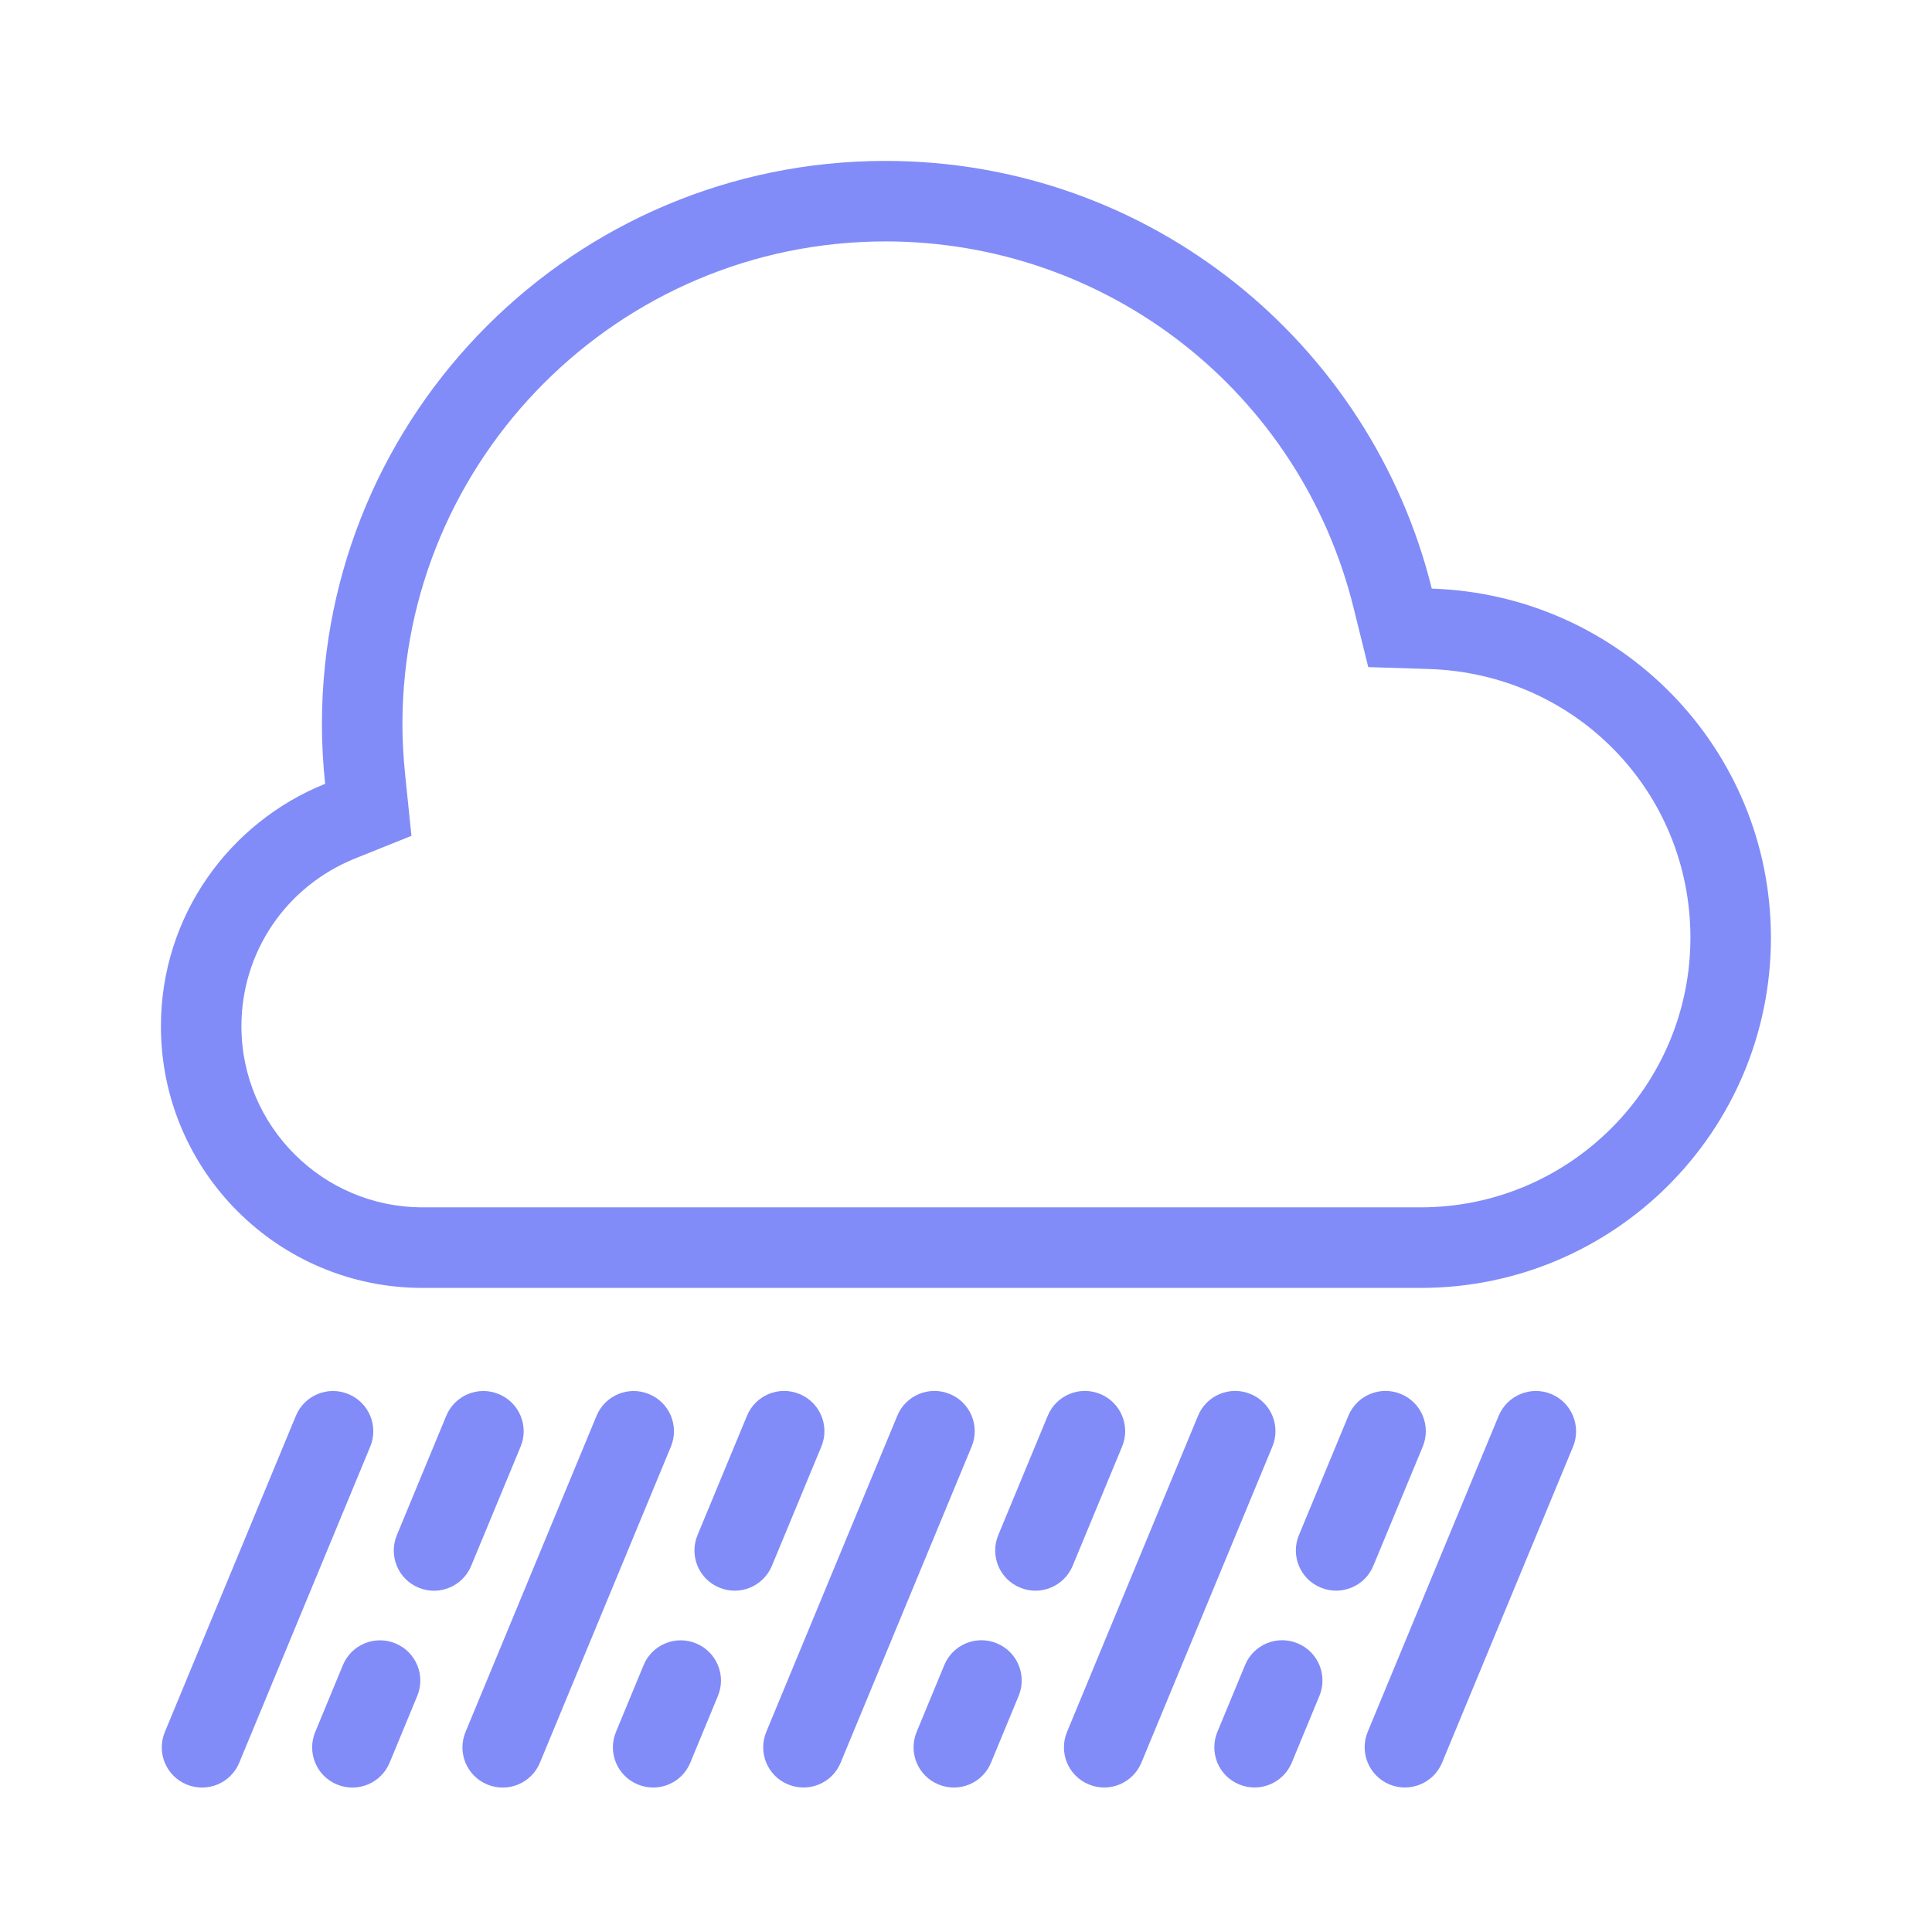<?xml version="1.0" encoding="utf-8"?>
<!-- Generator: Adobe Illustrator 24.1.2, SVG Export Plug-In . SVG Version: 6.00 Build 0) -->
<svg
  version="1.1"
  id="rain_x5F_heavy"
  xmlns="http://www.w3.org/2000/svg"
  xmlns:xlink="http://www.w3.org/1999/xlink"
  x="0px"
  y="0px"
  viewBox="0 0 24 24"
  enable-background="new 0 0 24 24"
  xml:space="preserve"
>
  <rect fill="none" width="24" height="24" />

  <!-- Lines/drops for heavy rain -->
  <path
    fill="rgb(129,140,248)"
    fill-rule="evenodd"
    clip-rule="evenodd"
    d="M17.261,22.167c-0.255-0.106-0.376-0.398-0.271-0.653
      l1.627-3.926c0.106-0.255,0.398-0.376,0.653-0.271c0.255,0.106,0.376,0.399,0.271,0.654l-1.627,3.926
      C17.809,22.151,17.516,22.272,17.261,22.167

      M2.972,21.897l1.627-3.926c0.106-0.255-0.015-0.548-0.271-0.653
      c-0.255-0.106-0.548,0.015-0.653,0.271l-1.627,3.926c-0.106,0.255,0.015,0.548,0.271,0.653
      S2.866,22.152,2.972,21.897

      M6.707,21.897l1.627-3.926c0.106-0.255-0.015-0.548-0.271-0.653
      c-0.255-0.106-0.548,0.015-0.653,0.271l-1.627,3.926c-0.106,0.255,0.015,0.548,0.271,0.653
      C6.309,22.273,6.602,22.152,6.707,21.897

      M10.443,21.896l1.627-3.926c0.106-0.255-0.015-0.548-0.271-0.653
      c-0.255-0.106-0.548,0.015-0.653,0.271l-1.627,3.926c-0.106,0.255,0.015,0.548,0.271,0.653
      S10.338,22.152,10.443,21.896

      M14.179,21.896l1.627-3.926c0.106-0.255-0.015-0.548-0.271-0.653
      c-0.255-0.106-0.548,0.015-0.653,0.271l-1.627,3.926c-0.106,0.255,0.015,0.548,0.271,0.653
      C13.781,22.273,14.073,22.151,14.179,21.896

      M16.047,21.896l0.343-0.829c0.106-0.255-0.015-0.548-0.271-0.653
      c-0.255-0.106-0.548,0.015-0.653,0.271l-0.343,0.829c-0.106,0.255,0.015,0.548,0.271,0.653
      C15.649,22.272,15.941,22.151,16.047,21.896

      M12.311,21.896l0.343-0.829c0.105-0.255-0.015-0.548-0.271-0.653
      c-0.255-0.106-0.548,0.015-0.653,0.271l-0.343,0.829c-0.106,0.255,0.015,0.548,0.271,0.653
      C11.913,22.273,12.206,22.152,12.311,21.896

      M8.575,21.897l0.343-0.829c0.106-0.255-0.015-0.548-0.271-0.653
      C8.393,20.309,8.1,20.43,7.995,20.685l-0.343,0.829c-0.106,0.255,0.015,0.548,0.271,0.653
      C8.177,22.273,8.47,22.152,8.575,21.897

      M4.84,21.897l0.343-0.829c0.106-0.255-0.015-0.548-0.271-0.653
      c-0.255-0.106-0.548,0.015-0.653,0.271l-0.343,0.829c-0.106,0.255,0.015,0.548,0.271,0.653
      C4.441,22.273,4.734,22.152,4.84,21.897

      M17.06,19.451l0.614-1.481c0.105-0.255-0.015-0.548-0.271-0.653
      c-0.255-0.106-0.548,0.015-0.653,0.271l-0.614,1.481c-0.106,0.255,0.015,0.548,0.271,0.653
      C16.662,19.827,16.955,19.706,17.06,19.451

      M13.325,19.451l0.614-1.481c0.106-0.255-0.015-0.548-0.271-0.653
      c-0.255-0.106-0.548,0.015-0.653,0.271l-0.614,1.481c-0.106,0.255,0.015,0.548,0.271,0.653
      C12.927,19.828,13.219,19.706,13.325,19.451

      M9.589,19.451l0.614-1.481c0.106-0.255-0.015-0.548-0.271-0.653
      c-0.255-0.106-0.548,0.015-0.653,0.271l-0.614,1.481c-0.106,0.255,0.015,0.548,0.271,0.653
      C9.191,19.828,9.483,19.706,9.589,19.451

      M5.853,19.452l0.614-1.481c0.106-0.255-0.015-0.548-0.271-0.653
      c-0.255-0.106-0.548,0.015-0.653,0.271l-0.613,1.481c-0.106,0.255,0.015,0.548,0.271,0.653
      C5.455,19.828,5.747,19.707,5.853,19.452"
  />

  <!-- Main cloud shape -->
  <g>
    <path
      fill="rgb(129,140,248)"
      d="M10.999,2.999
        c2.761,0,5.153,1.872,5.816,4.553l0.182,0.735l0.757,0.024
        c1.819,0.058,3.245,1.524,3.245,3.337
        c0,1.847-1.503,3.35-3.35,3.35h-12.4
        c-1.241,0-2.25-1.009-2.25-2.25
        c0-0.921,0.555-1.739,1.413-2.084
        l0.699-0.281
        L5.034,9.635
        C5.011,9.409,4.999,9.201,4.999,8.999
        C4.999,5.691,7.691,2.999,10.999,2.999

        M10.999,1.999
        c-3.866,0-7,3.133-7,7
        c0,0.25,0.015,0.496,0.04,0.738
        c-1.194,0.48-2.04,1.645-2.04,3.012
        c0,1.794,1.455,3.25,3.25,3.25h12.4
        c2.403,0,4.35-1.948,4.35-4.35
        c0-2.356-1.875-4.263-4.213-4.337
        C17.031,4.263,14.283,1.999,10.999,1.999
        L10.999,1.999z"
    />
  </g>
</svg>